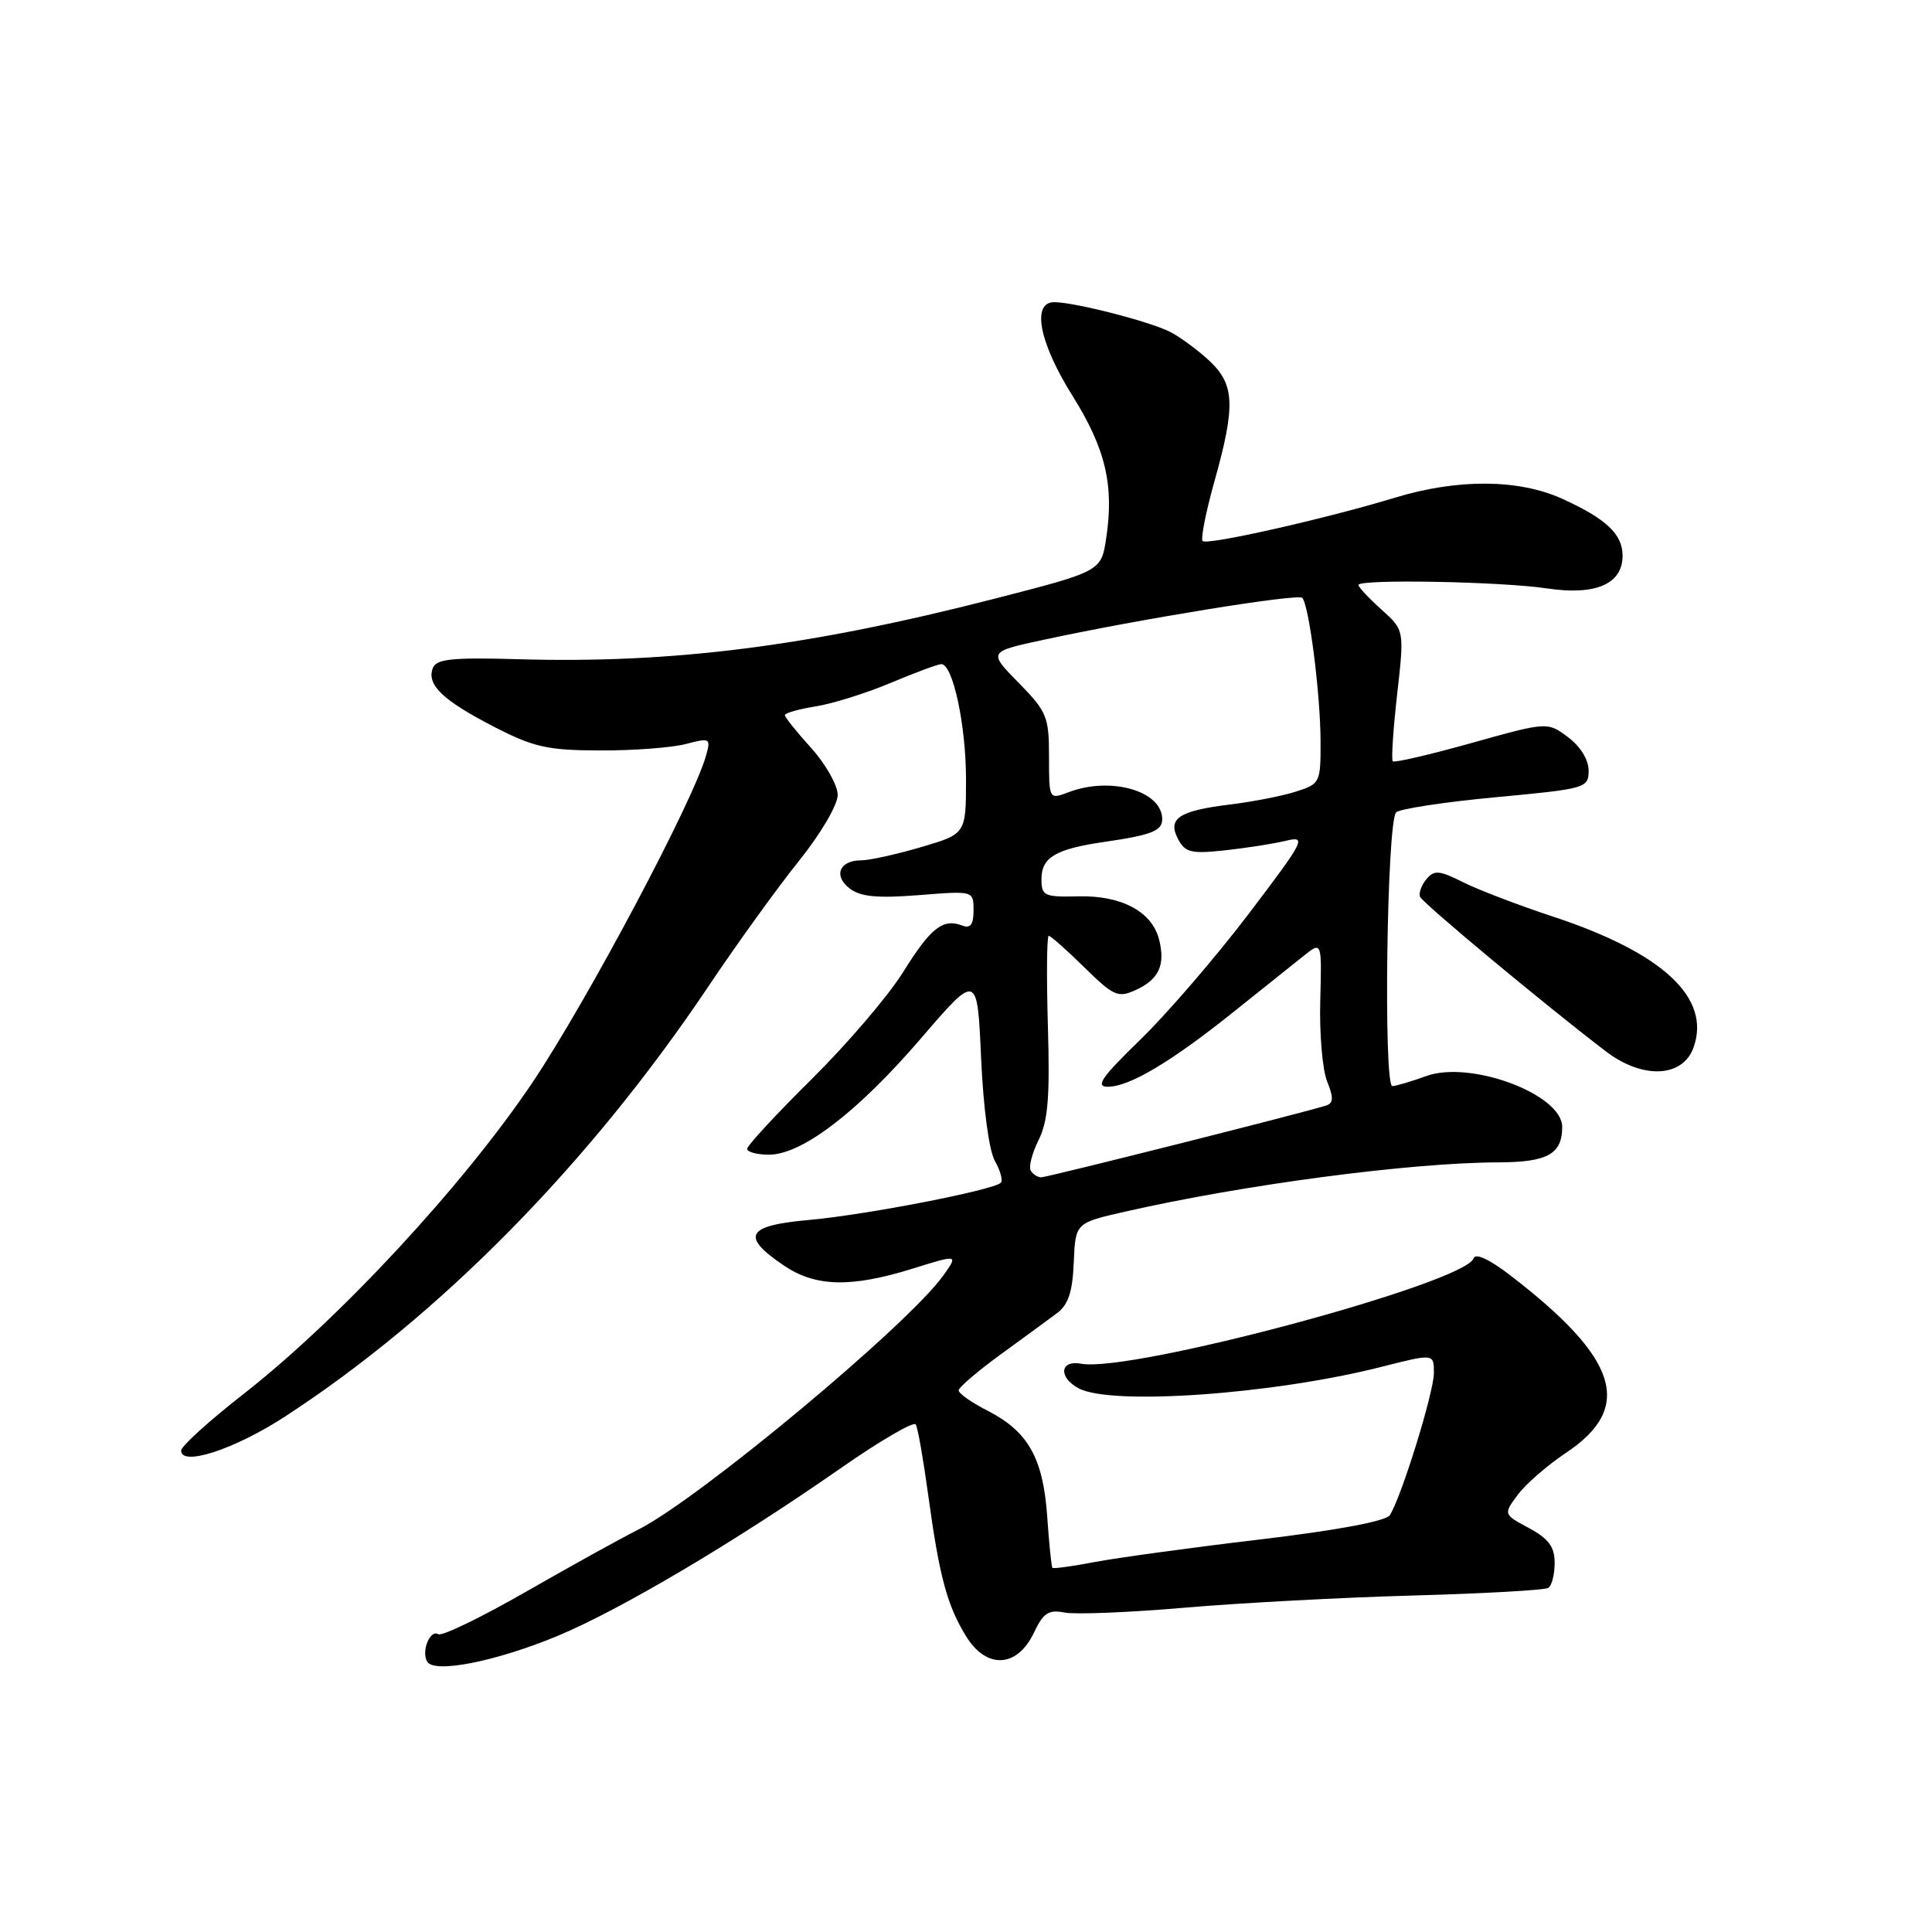 <?xml version="1.0" encoding="UTF-8" standalone="no"?>
<!DOCTYPE svg PUBLIC "-//W3C//DTD SVG 1.1//EN" "http://www.w3.org/Graphics/SVG/1.1/DTD/svg11.dtd" >
<svg xmlns="http://www.w3.org/2000/svg" xmlns:xlink="http://www.w3.org/1999/xlink" version="1.1" viewBox="0 0 256 256">
 <g >
 <path fill="currentColor"
d=" M 73.83 216.79 C 82.14 213.34 97.36 204.33 111.36 194.57 C 116.58 190.93 121.07 188.31 121.34 188.74 C 121.61 189.17 122.34 193.34 122.98 198.01 C 124.46 208.88 125.49 212.72 128.01 216.81 C 130.72 221.22 134.79 221.00 137.00 216.34 C 138.24 213.72 138.94 213.26 141.06 213.67 C 142.47 213.95 149.67 213.66 157.06 213.02 C 164.45 212.39 178.10 211.66 187.40 211.41 C 196.69 211.15 204.67 210.70 205.15 210.41 C 205.62 210.12 206.00 208.63 206.00 207.10 C 206.00 204.96 205.21 203.89 202.60 202.48 C 199.20 200.65 199.20 200.65 201.10 198.08 C 202.15 196.66 205.04 194.15 207.51 192.50 C 216.53 186.50 214.48 180.01 200.07 168.95 C 197.35 166.86 195.50 166.01 195.26 166.73 C 194.16 170.03 149.85 181.93 143.25 180.70 C 140.44 180.17 140.21 182.51 142.93 183.96 C 147.26 186.28 168.75 184.75 183.07 181.11 C 190.00 179.35 190.00 179.35 190.00 181.92 C 190.00 184.47 185.71 198.34 184.16 200.77 C 183.66 201.56 177.20 202.77 166.93 203.99 C 157.89 205.06 148.06 206.41 145.09 206.97 C 142.11 207.54 139.57 207.89 139.45 207.75 C 139.32 207.61 139.01 204.55 138.76 200.94 C 138.22 193.19 136.23 189.67 130.85 186.92 C 128.73 185.84 127.01 184.63 127.03 184.23 C 127.04 183.83 129.53 181.70 132.55 179.50 C 135.58 177.30 138.96 174.82 140.06 174.00 C 141.56 172.88 142.12 171.18 142.28 167.27 C 142.50 162.05 142.50 162.05 149.03 160.56 C 164.85 156.96 186.88 154.05 198.55 154.02 C 205.06 154.00 207.00 152.92 207.00 149.32 C 207.00 145.00 194.86 140.46 189.00 142.58 C 187.07 143.28 185.05 143.88 184.50 143.92 C 183.29 144.02 183.76 108.93 184.99 107.65 C 185.43 107.18 191.36 106.28 198.15 105.64 C 210.17 104.52 210.50 104.42 210.50 102.10 C 210.50 100.67 209.41 98.90 207.77 97.68 C 205.05 95.64 205.05 95.64 194.99 98.45 C 189.46 100.00 184.76 101.09 184.55 100.88 C 184.34 100.67 184.60 96.67 185.13 92.00 C 186.09 83.50 186.09 83.50 183.04 80.76 C 181.37 79.26 180.00 77.80 180.00 77.51 C 180.00 76.71 198.87 77.05 205.00 77.97 C 211.44 78.93 215.00 77.39 215.00 73.63 C 215.00 70.78 212.82 68.73 206.98 66.08 C 201.23 63.47 193.13 63.42 184.86 65.94 C 175.65 68.74 159.95 72.28 159.36 71.69 C 159.07 71.41 159.78 67.85 160.92 63.78 C 163.73 53.76 163.61 50.95 160.25 47.81 C 158.74 46.40 156.41 44.68 155.07 43.99 C 152.44 42.63 142.60 40.09 139.75 40.04 C 136.65 39.97 137.67 45.36 142.09 52.41 C 146.48 59.41 147.64 64.27 146.58 71.29 C 145.92 75.70 145.92 75.70 131.71 79.35 C 107.15 85.65 89.13 87.94 68.71 87.35 C 59.87 87.10 57.82 87.31 57.35 88.53 C 56.51 90.73 58.65 92.79 65.44 96.29 C 70.72 99.01 72.53 99.42 79.50 99.44 C 83.90 99.46 89.01 99.07 90.86 98.59 C 94.09 97.74 94.20 97.81 93.56 100.10 C 91.91 106.07 77.81 132.62 70.57 143.41 C 61.42 157.04 44.92 174.83 32.26 184.72 C 27.72 188.26 24.00 191.64 24.00 192.21 C 24.00 194.36 31.09 192.04 37.72 187.73 C 58.25 174.38 78.04 154.28 93.81 130.79 C 97.61 125.11 103.04 117.59 105.87 114.07 C 108.75 110.48 111.00 106.65 111.00 105.34 C 111.00 104.06 109.42 101.26 107.50 99.13 C 105.57 97.00 104.00 95.03 104.00 94.76 C 104.00 94.48 105.84 93.96 108.09 93.60 C 110.35 93.24 114.83 91.83 118.06 90.47 C 121.30 89.11 124.29 88.00 124.73 88.00 C 126.26 88.00 128.00 96.08 128.00 103.23 C 128.00 110.50 128.00 110.50 122.04 112.25 C 118.77 113.21 115.19 114.00 114.10 114.00 C 111.22 114.00 110.39 116.07 112.60 117.74 C 114.03 118.83 116.27 119.04 121.75 118.61 C 129.00 118.03 129.00 118.03 129.00 120.62 C 129.00 122.51 128.60 123.06 127.50 122.64 C 124.94 121.66 123.33 122.93 119.66 128.82 C 117.72 131.94 112.27 138.32 107.56 142.98 C 102.85 147.64 99.00 151.80 99.00 152.23 C 99.00 152.65 100.30 153.00 101.89 153.00 C 106.26 153.00 113.62 147.37 122.00 137.63 C 129.50 128.90 129.50 128.90 130.00 140.20 C 130.30 146.87 131.05 152.46 131.83 153.84 C 132.56 155.12 132.91 156.42 132.61 156.72 C 131.64 157.70 114.72 160.98 107.21 161.65 C 98.86 162.39 98.10 163.80 103.90 167.71 C 108.08 170.53 112.78 170.63 120.90 168.11 C 126.98 166.21 126.98 166.21 125.00 169.00 C 120.33 175.56 92.50 198.73 84.50 202.72 C 82.30 203.82 75.65 207.50 69.72 210.90 C 63.79 214.30 58.55 216.84 58.07 216.54 C 56.98 215.87 55.79 218.84 56.61 220.19 C 57.59 221.76 65.68 220.16 73.83 216.79 Z  M 224.42 138.75 C 226.72 132.19 220.31 126.25 205.77 121.45 C 201.22 119.95 195.86 117.90 193.85 116.89 C 190.70 115.31 190.03 115.26 189.00 116.50 C 188.35 117.29 187.97 118.33 188.16 118.82 C 188.48 119.64 204.60 133.06 212.77 139.30 C 217.68 143.05 223.01 142.80 224.42 138.75 Z  M 136.58 155.12 C 136.28 154.64 136.75 152.81 137.62 151.06 C 138.87 148.55 139.13 145.37 138.85 135.94 C 138.66 129.37 138.71 124.00 138.96 124.00 C 139.22 124.00 141.34 125.88 143.68 128.18 C 147.57 132.00 148.15 132.25 150.49 131.18 C 153.55 129.79 154.44 127.88 153.59 124.51 C 152.66 120.81 148.64 118.64 142.92 118.77 C 138.36 118.88 138.00 118.71 138.00 116.48 C 138.00 113.60 139.88 112.49 146.38 111.55 C 152.57 110.65 154.00 110.09 154.00 108.55 C 154.00 104.80 147.18 102.84 141.57 104.98 C 139.00 105.95 139.00 105.95 139.00 100.26 C 139.00 94.97 138.72 94.29 134.97 90.47 C 130.94 86.36 130.94 86.36 138.22 84.79 C 150.87 82.05 171.96 78.63 172.55 79.22 C 173.45 80.11 174.96 91.91 174.98 98.17 C 175.00 103.70 174.92 103.87 171.75 104.88 C 169.96 105.46 166.03 106.23 163.00 106.60 C 156.19 107.43 154.64 108.47 156.12 111.22 C 157.05 112.96 157.88 113.16 162.35 112.67 C 165.18 112.36 168.82 111.79 170.42 111.40 C 173.17 110.74 172.87 111.33 165.45 121.10 C 161.10 126.82 154.65 134.31 151.11 137.75 C 145.97 142.74 145.09 144.00 146.78 144.00 C 149.65 144.00 155.15 140.73 163.47 134.07 C 167.30 131.01 171.50 127.65 172.79 126.62 C 175.15 124.74 175.15 124.74 174.94 132.62 C 174.82 136.95 175.23 141.75 175.85 143.29 C 176.72 145.43 176.69 146.17 175.74 146.48 C 173.19 147.33 138.78 156.00 137.97 156.00 C 137.50 156.00 136.87 155.60 136.58 155.12 Z "/>
</g>
</svg>